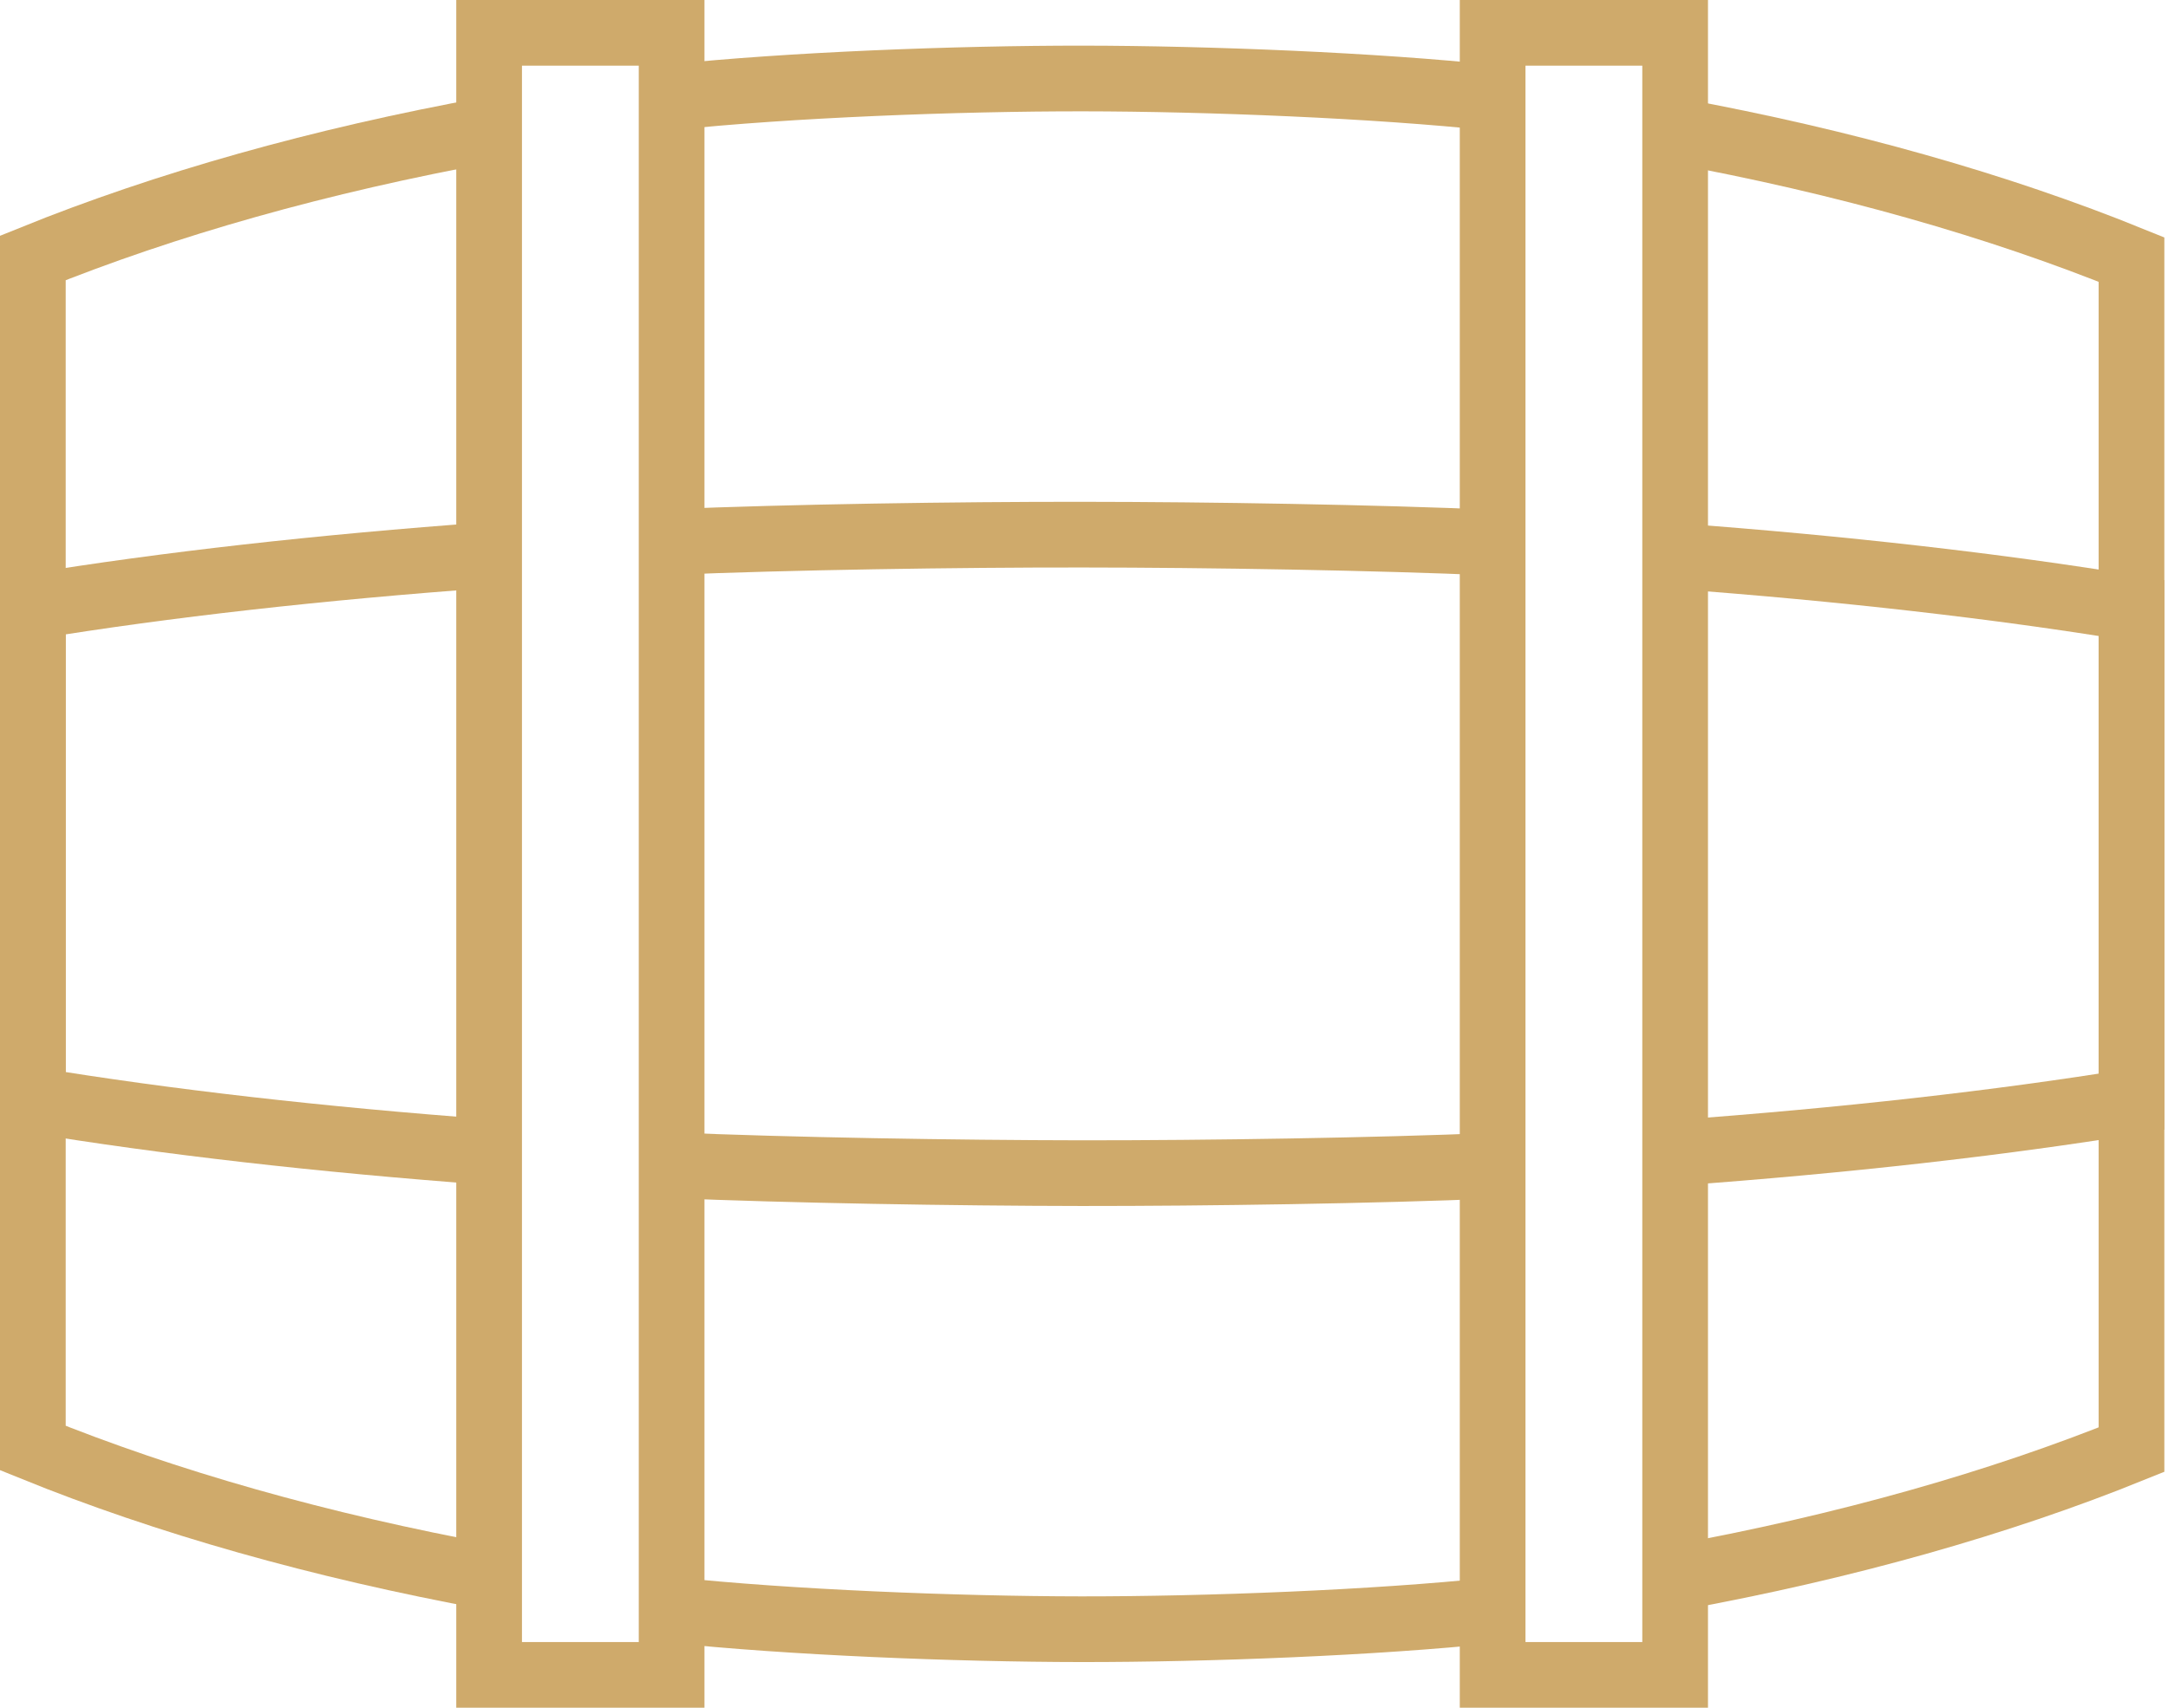 <svg xmlns="http://www.w3.org/2000/svg" xmlns:xlink="http://www.w3.org/1999/xlink" width="66" height="52" viewBox="0 0 66 52"><defs><path id="i16pa" d="M1037.44 1034.02c3.556.38 8.656.585 12.474.589 3.836.003 8.955-.195 12.526-.572"/><path id="i16pb" d="M1031.889 988.95c-5.153.939-9.846 2.268-13.889 3.904v36.238c4.043 1.641 8.736 2.977 13.889 3.925"/><path id="i16pc" d="M1062.44 987.979c-3.556-.38-8.656-.585-12.474-.589-3.836-.003-8.955.194-12.526.572"/><path id="i16pd" d="M1068 1033.045c5.153-.939 9.846-2.268 13.889-3.904v-36.237c-4.043-1.642-8.736-2.978-13.889-3.924"/><path id="i16pe" d="M1037.44 1020.48c3.561.154 8.67.237 12.488.242 3.831.002 8.945-.075 12.512-.225"/><path id="i16pf" d="M1031.889 1001.9c-5.174.375-9.875.907-13.889 1.563v15.033c4.017.662 8.717 1.203 13.89 1.585"/><path id="i16pg" d="M1062.44 1001.522c-3.56-.156-8.664-.24-12.488-.242-3.826-.004-8.943.074-12.512.224"/><path id="i16ph" d="M1068.001 1020.106c5.152-.375 9.845-.905 13.888-1.56v-15.033c-4.043-.662-8.736-1.201-13.889-1.583"/><path id="i16pi" d="M1031.89 1036h5.556v-50h-5.556z"/><path id="i16pj" d="M1062.44 1036h5.556v-50h-5.556z"/></defs><g><g transform="translate(-1017 -985)"><g><use fill="#fff" fill-opacity="0" stroke="#cfaa6b" stroke-miterlimit="50" stroke-width="2" xlink:href="#i16pa"/></g><g><use fill="#fff" fill-opacity="0" stroke="#cfaa6b" stroke-miterlimit="50" stroke-width="2" xlink:href="#i16pb"/></g><g><use fill="#fff" fill-opacity="0" stroke="#cfaa6b" stroke-miterlimit="50" stroke-width="2" xlink:href="#i16pc"/></g><g><use fill="#fff" fill-opacity="0" stroke="#cfaa6b" stroke-miterlimit="50" stroke-width="2" xlink:href="#i16pd"/></g><g><use fill="#fff" fill-opacity="0" stroke="#cfaa6b" stroke-miterlimit="50" stroke-width="2" xlink:href="#i16pe"/></g><g><use fill="#fff" fill-opacity="0" stroke="#cfaa6b" stroke-miterlimit="50" stroke-width="2" xlink:href="#i16pf"/></g><g><use fill="#fff" fill-opacity="0" stroke="#cfaa6b" stroke-miterlimit="50" stroke-width="2" xlink:href="#i16pg"/></g><g><use fill="#fff" fill-opacity="0" stroke="#cfaa6b" stroke-miterlimit="50" stroke-width="2" xlink:href="#i16ph"/></g><g><use fill="#fff" fill-opacity="0" stroke="#cfaa6b" stroke-miterlimit="50" stroke-width="2" xlink:href="#i16pi"/></g><g><use fill="#fff" fill-opacity="0" stroke="#cfaa6b" stroke-miterlimit="50" stroke-width="2" xlink:href="#i16pj"/></g></g></g></svg>